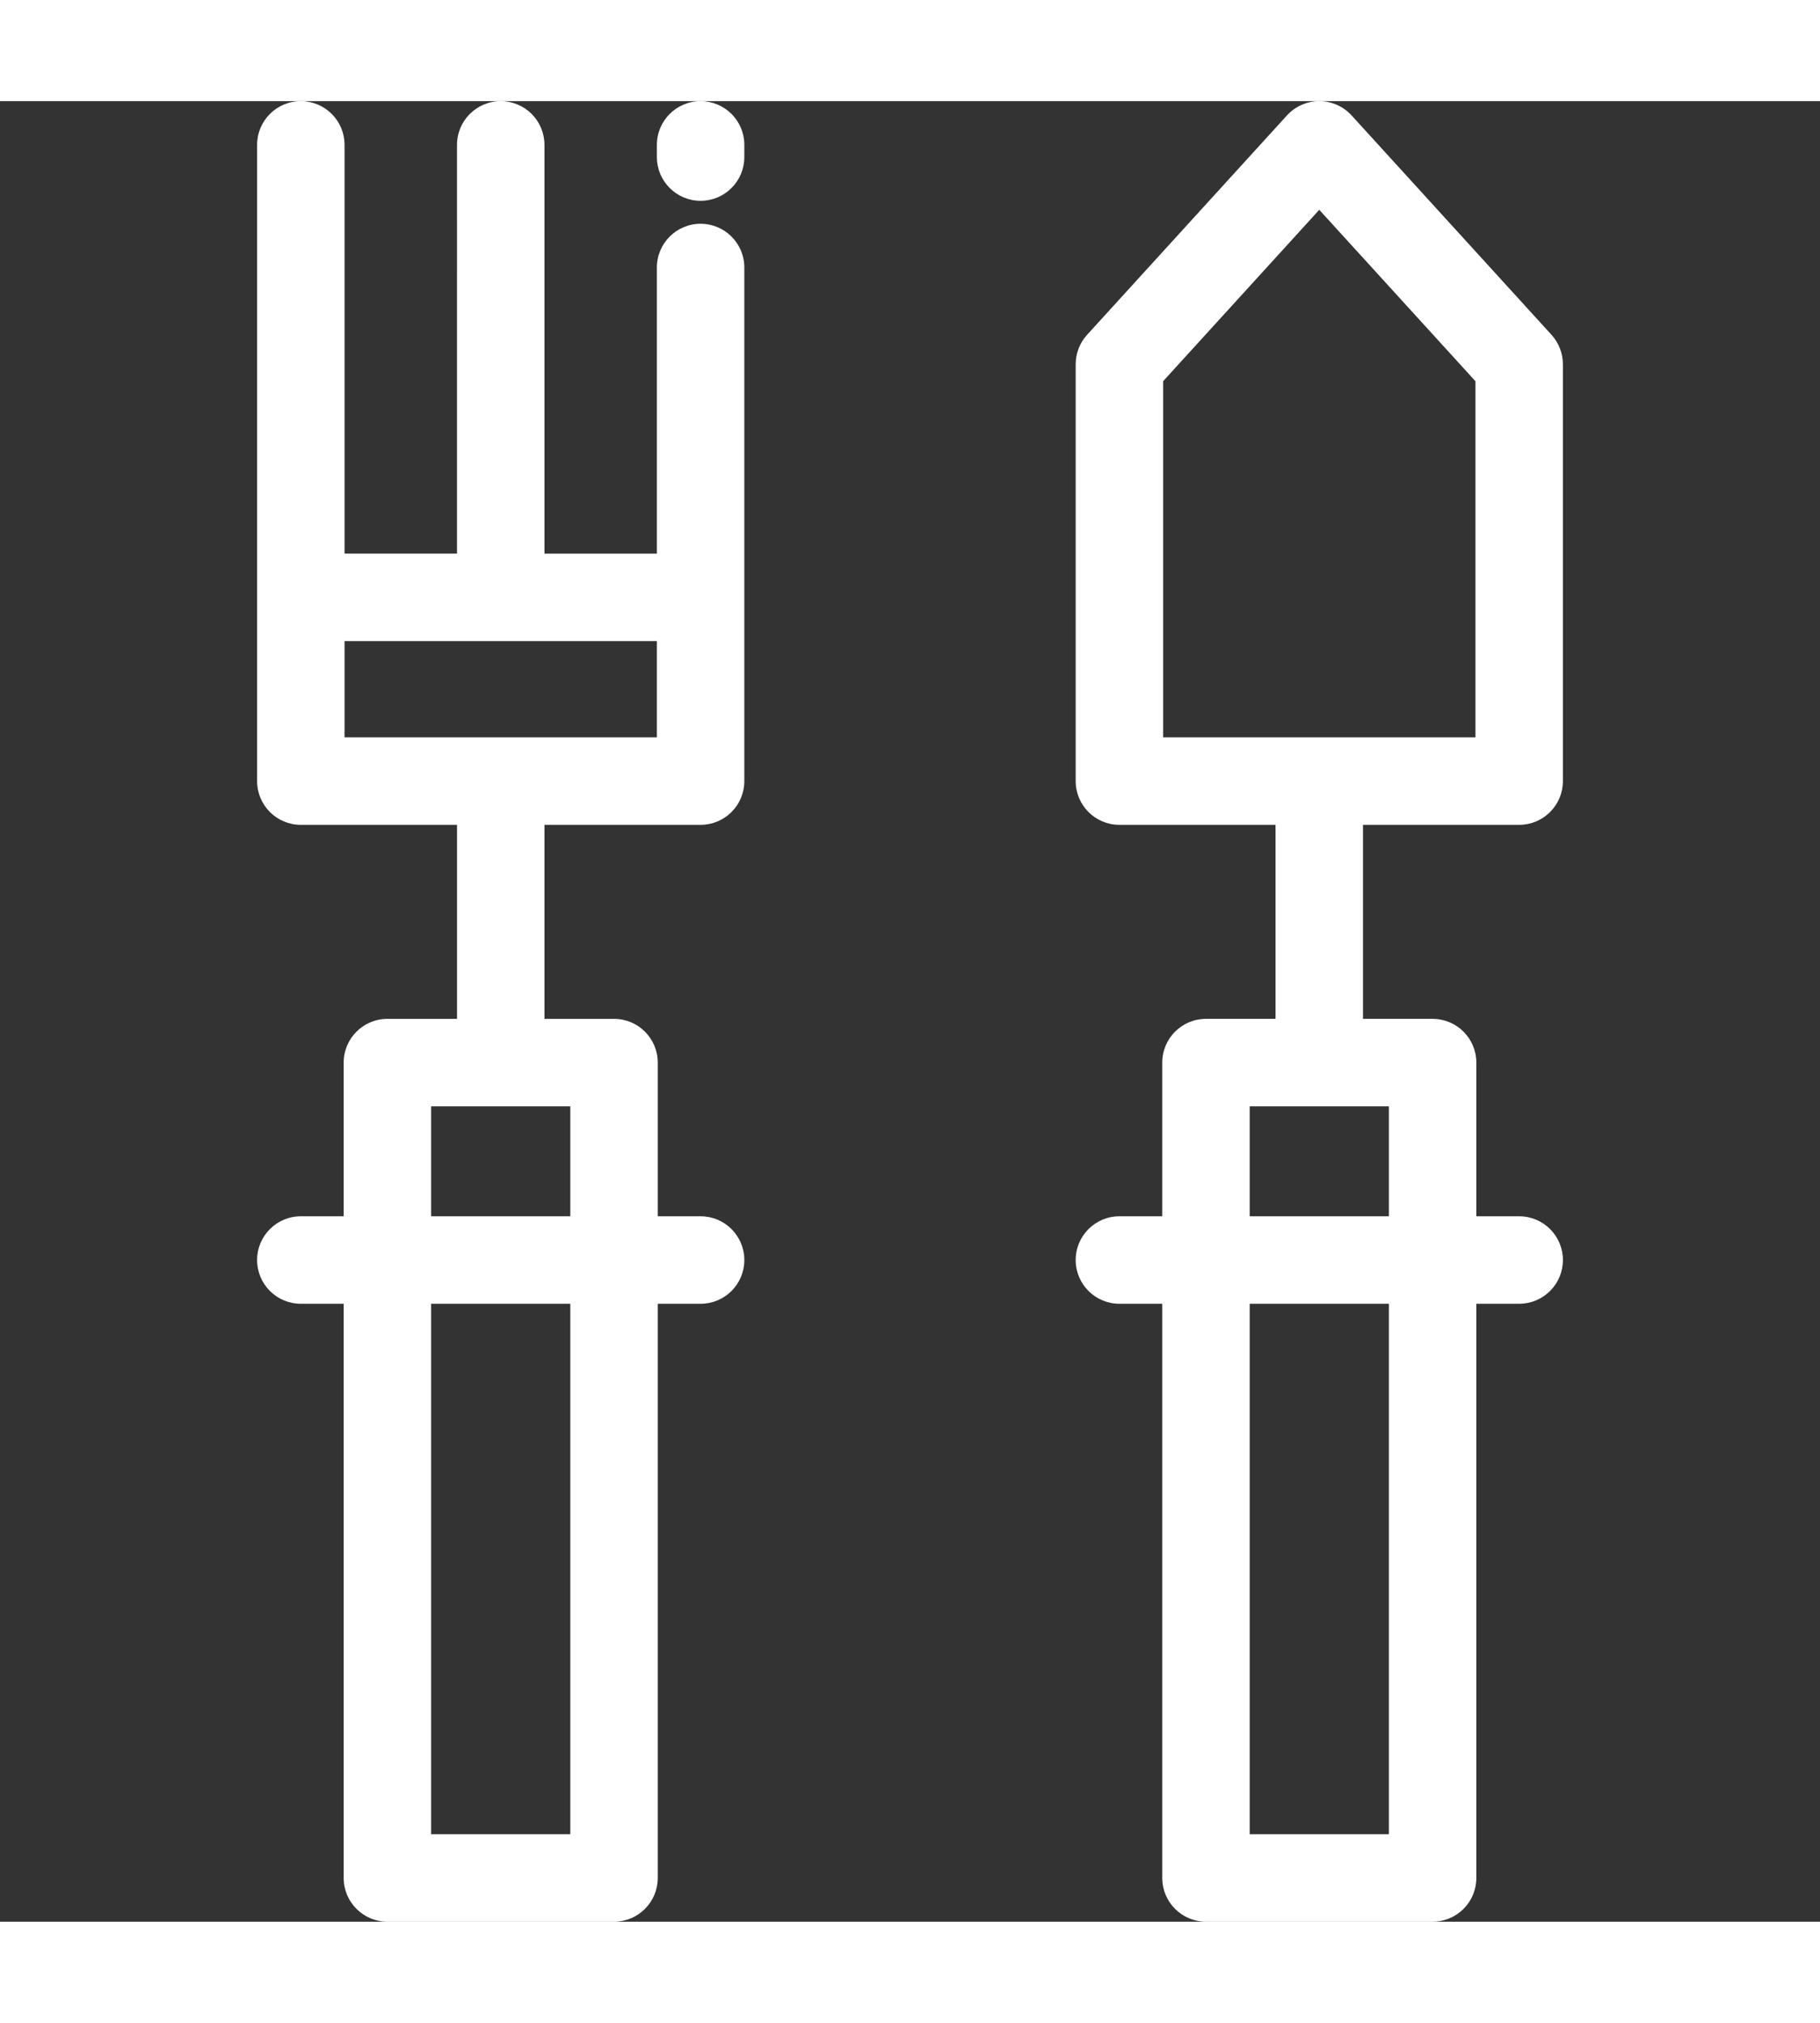 <?xml version="1.0" encoding="iso-8859-1"?>
<!-- Uploaded to: SVG Repo, www.svgrepo.com, Generator: SVG Repo Mixer Tools -->
<svg fill="#fff" height="150px" width="135px" version="1.1" id="Layer_1" xmlns="http://www.w3.org/2000/svg" xmlns:xlink="http://www.w3.org/1999/xlink" 
	 viewBox="0 0 512 512" xml:space="preserve">
<rect x="0" y="0" width="512" height="512" fill="#333333" stroke="none"/>
<g>
	<g>
		<path d="M197.093,0c-6.794,0-12.301,5.507-12.301,12.301v3.428c0,6.794,5.507,12.301,12.301,12.301
			c6.794,0,12.301-5.507,12.301-12.301v-3.428C209.393,5.507,203.886,0,197.093,0z"/>
	</g>
</g>
<g>
	<g>
		<path d="M197.093,313.616h-12.055v-43.224c0-6.794-5.507-12.301-12.301-12.301h-19.57v-54.565h43.925
			c6.794,0,12.301-5.507,12.301-12.301V139.55V46.788c0-6.794-5.507-12.301-12.301-12.301s-12.301,5.507-12.301,12.301v80.463
			h-31.625V12.301C153.167,5.507,147.66,0,140.866,0c-6.794,0-12.301,5.507-12.301,12.301V127.25H96.929V12.301
			C96.929,5.507,91.422,0,84.628,0S72.328,5.507,72.328,12.301v127.25v51.675c0,6.794,5.507,12.301,12.301,12.301h43.938v54.565
			h-19.583c-6.794,0-12.301,5.507-12.301,12.301v43.224H84.628c-6.794,0-12.301,5.507-12.301,12.301
			c0,6.794,5.507,12.301,12.301,12.301h12.055v161.482c0,6.794,5.507,12.301,12.301,12.301h63.754
			c6.794,0,12.301-5.507,12.301-12.301V338.217h12.055c6.794,0,12.301-5.507,12.301-12.301
			C209.393,319.123,203.886,313.616,197.093,313.616z M96.929,178.924v-27.074h87.863v27.074H96.929z M160.437,487.399h-39.153
			V338.217h39.153V487.399z M160.437,313.616h-39.153v-30.924h39.153V313.616z"/>
	</g>
</g>
<g>
	<g>
		<path d="M439.673,191.225V74c0-3.065-1.145-6.021-3.209-8.286l-56.238-61.7C377.894,1.458,374.594,0,371.134,0
			s-6.76,1.458-9.091,4.015l-56.226,61.701c-2.065,2.265-3.209,5.22-3.209,8.284v117.225c0,6.794,5.507,12.301,12.301,12.301h43.925
			v54.565h-19.57c-6.794,0-12.301,5.507-12.301,12.301v43.224h-12.055c-6.794,0-12.301,5.507-12.301,12.301
			s5.507,12.301,12.301,12.301h12.055v161.482c0,6.794,5.507,12.301,12.301,12.301h63.754c6.794,0,12.301-5.507,12.301-12.301
			V338.217h12.055c6.794,0,12.301-5.507,12.301-12.301c0-6.794-5.507-12.301-12.301-12.301h-12.055v-43.224
			c0-6.794-5.507-12.301-12.301-12.301h-19.583v-54.565h43.938v0C434.166,203.526,439.673,198.019,439.673,191.225z
			 M390.716,487.399h-39.153V338.217h39.153V487.399z M390.716,282.692v30.924h-39.153v-30.924H390.716z M415.071,178.924h-87.863
			V78.764l43.927-48.202l43.937,48.204V178.924z"/>
	</g>
</g>
</svg>